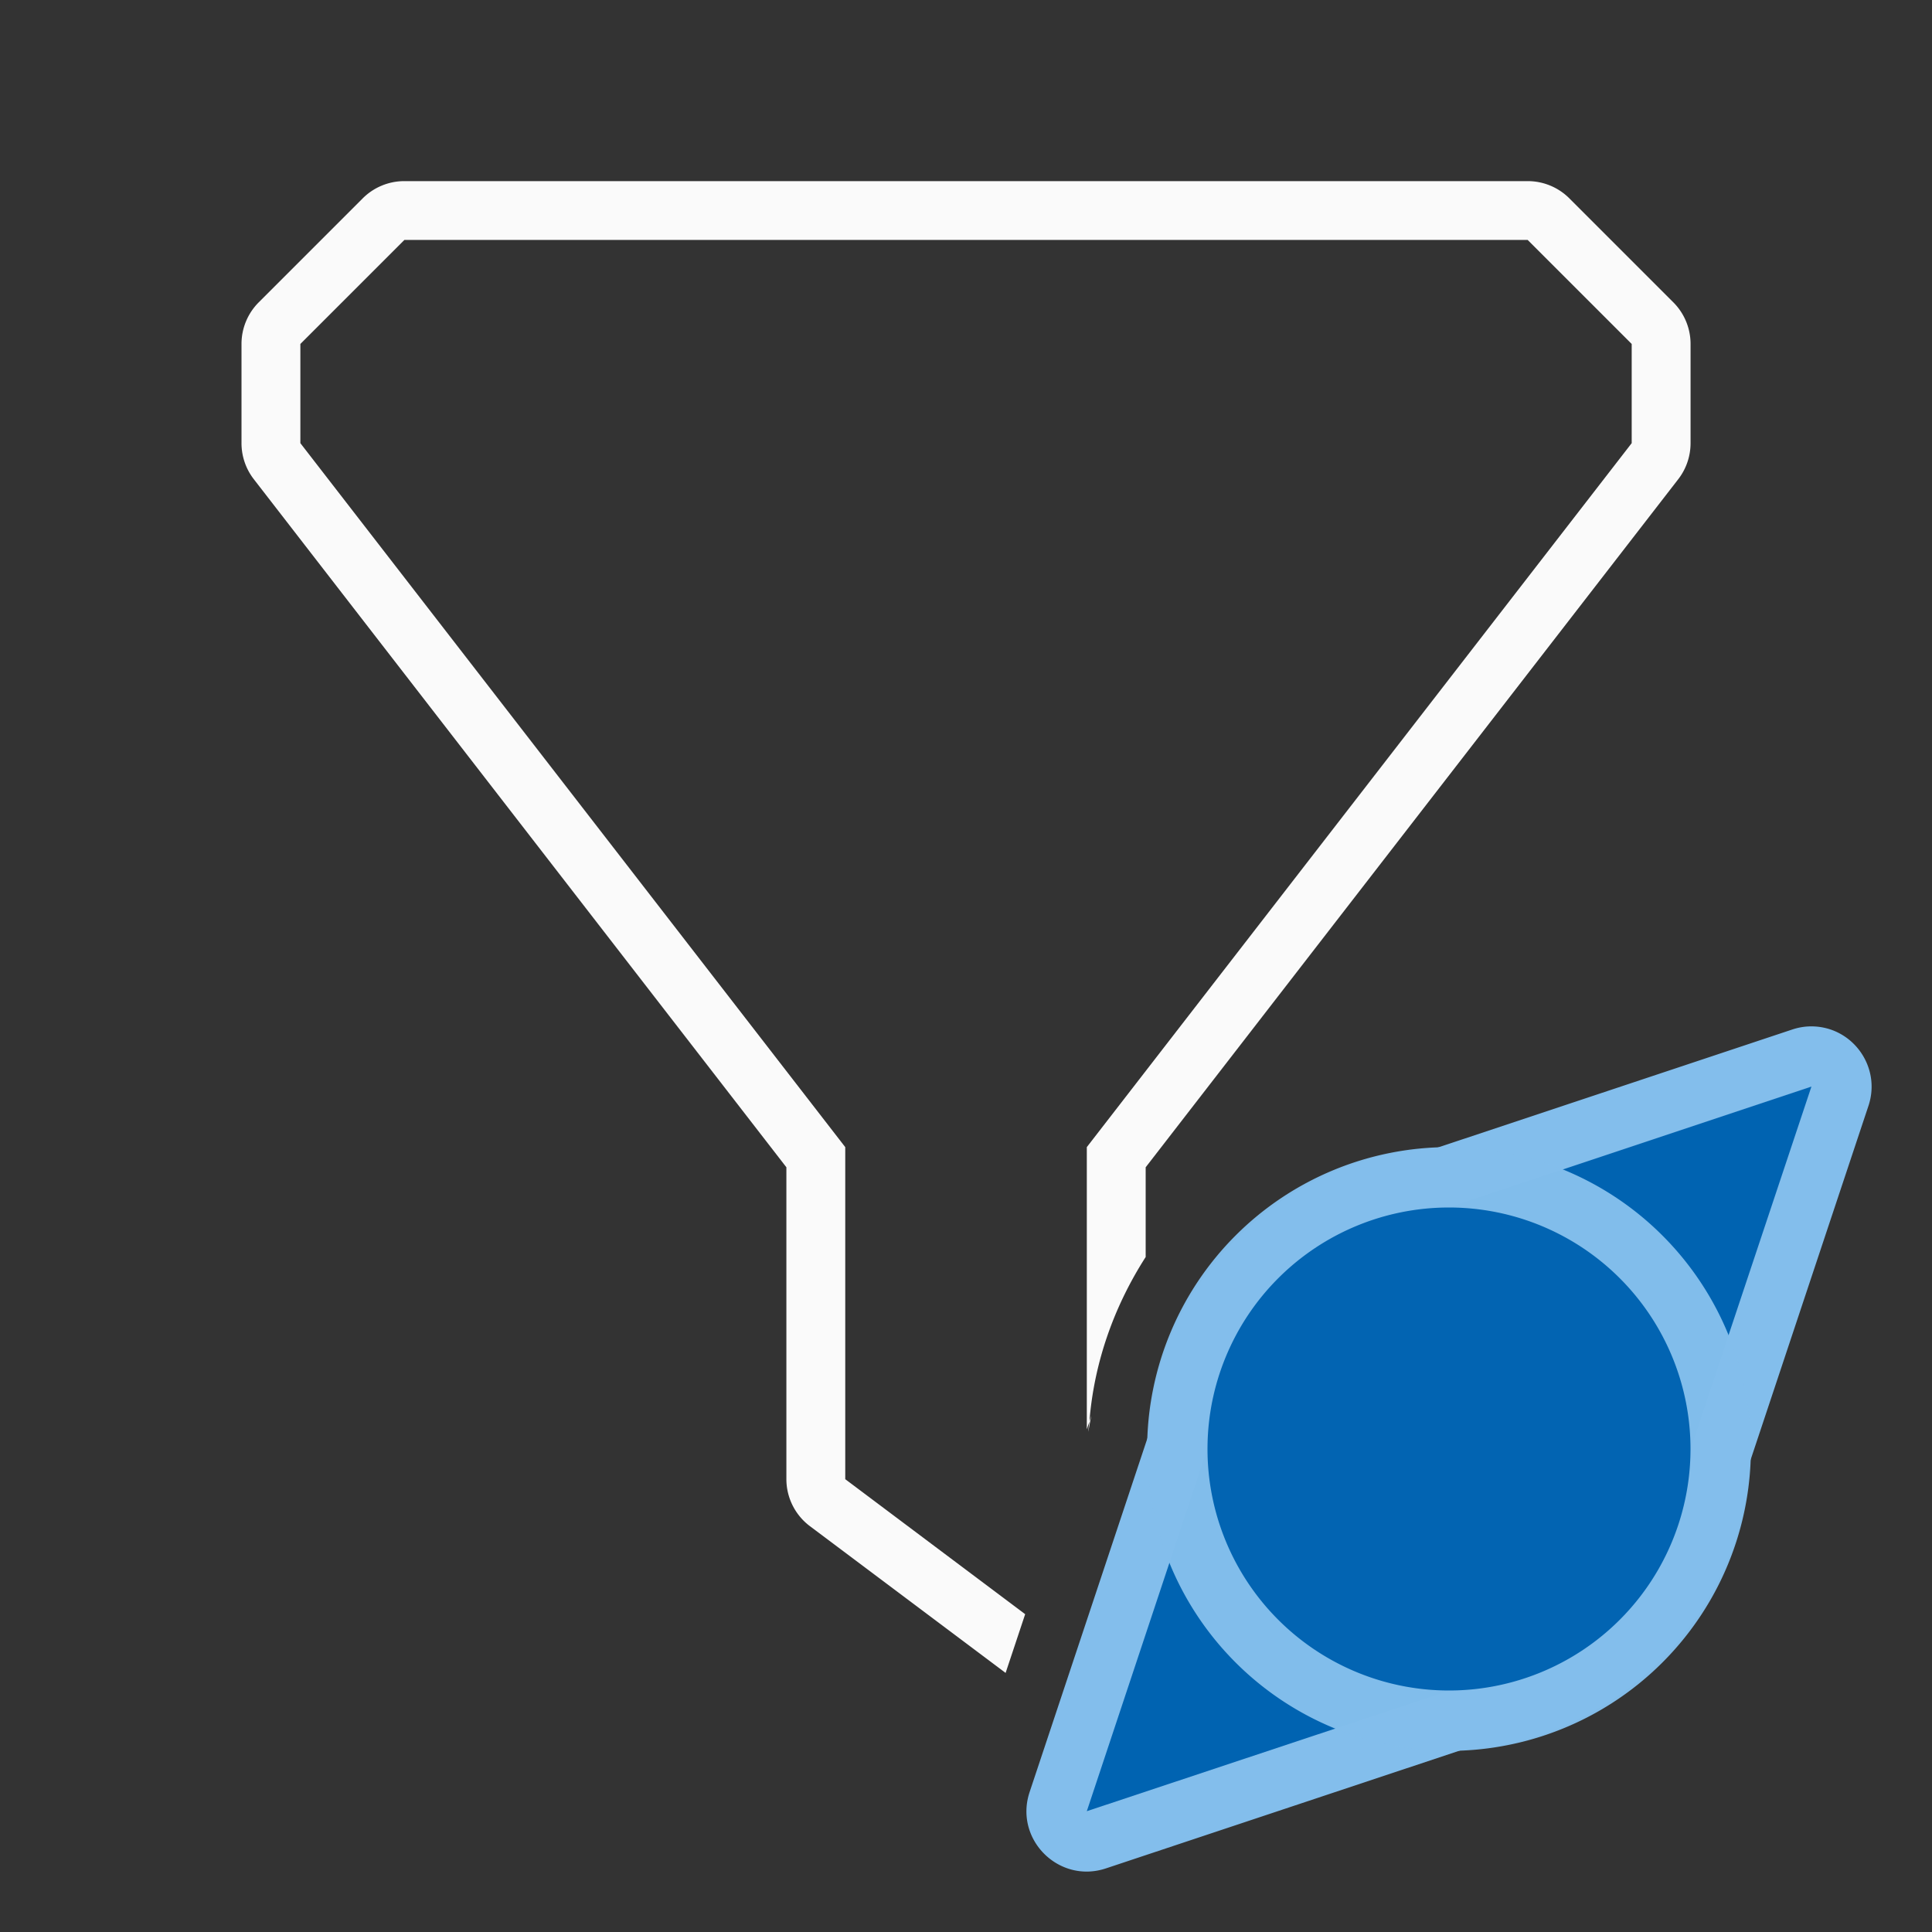 <svg viewBox="0 0 32 32" xmlns="http://www.w3.org/2000/svg"><rect x="0" y="0" width="32" height="32" fill="#333333" stroke="none"/><path d="m6.697 3a.975.975 0 0 0 -.689.285l-1.723 1.723a.975.975 0 0 0 -.285.689v1.643a.975.975 0 0 0 .203.596l8.822 11.398v5.166a.975.975 0 0 0 .391.779l3.24 2.43.324-.973-2.98-2.236v-5.5l-9.025-11.66v-1.643l1.723-1.723h18.605l1.723 1.723v1.643l-9.025 11.66v4.674l.043-.129c.079-.995.416-1.92.932-2.725v-1.486l8.822-11.398a.975.975 0 0 0 .203-.596v-1.643a.975.975 0 0 0 -.285-.689l-1.723-1.723a.975.975 0 0 0 -.689-.285zm11.346 20.545c-.005.057-.015.113-.018.17l.049-.266z" fill="#fafafa"/><path d="m29.991 17c-.104.001-.207.019-.306.052l-5.92 1.971c-2.517.127-4.614 2.225-4.741 4.741l-1.971 5.92c-.258.78.483 1.521 1.263 1.263l5.92-1.971c2.517-.127 4.614-2.225 4.741-4.741l1.971-5.92c.216-.651-.272-1.321-.957-1.315zm-5.991 4.2a2.8 2.8 0 0 1 2.007.85 2.8 2.8 0 0 1 .186.208 2.8 2.8 0 0 1 .607 1.742 2.8 2.8 0 0 1 -2.8 2.8 2.8 2.8 0 0 1 -.555-.055 2.8 2.8 0 0 1 -.003 0 2.8 2.8 0 0 1 -1.939-1.477 2.8 2.8 0 0 1 -.112-.254 2.8 2.8 0 0 1 -.15-.539 2.8 2.8 0 0 1 -.041-.476 2.8 2.8 0 0 1 .659-1.805 2.8 2.8 0 0 1 .191-.205 2.8 2.8 0 0 1 1.95-.79z" fill="#83beec"/><path d="m30 17.998-5.918 1.973a.999.999 0 0 1 -.266.051c-1.992.1-3.694 1.802-3.795 3.793a.999.999 0 0 1 -.051.264l-1.969 5.92 5.92-1.969a.999.999 0 0 1 .264-.051c1.991-.1 3.693-1.803 3.793-3.795a.999.999 0 0 1 .051-.266l1.973-5.918v-.002zm-6.002 4.199a.999.999 0 0 1 .002 0c-.8.001 1.034.096.18.01-.863-.088 1.028.201.178.027-.85-.173 1.003.302.174.045-.829-.257.967.401.168.062-.799-.339.923.495.162.078-.761-.417.87.585.154.094s.806.669.143.109.737.746.133.123l.008.008c-1.377-1.391 1.372 1.456.029.031-1.342-1.425 1.338 1.491.031.033-1.307-1.458 1.299 1.523.029.033-.965-1.132-.085-.086.021.027-.552-.696.582.862.09.123-.492-.739.507.907.078.129-.428-.778.43.946.068.135s.347.979.055.141c-.292-.839.266 1.005.045.145-.221-.86.179 1.024.031.148-.148-.876.092 1.036.018.15-.074-.885.008 1.039.008.15 0-.373-.046.547-.01.176.037-.371-.098.542-.025.176.073-.366-.151.527-.043.17.108-.357-.203.512-.061.168.143-.345-.252.487-.076.158.176-.329-.297.462-.09.152.207-.31-.342.431-.105.143.237-.288-.383.394-.119.131.264-.264-.419.354-.131.117.288-.237-.453.313-.143.105s-.479.268-.15.092c.329-.176-.505.217-.16.074.345-.143-.523.169-.166.061.17-.051.044-.012-.082.02-.338-0-.498 0-.895 0-.263-.07-.523-.164-.102-.027.81.263-.965-.425-.189-.072.776.353-.911-.531-.18-.094s-.843-.632-.166-.115c.677.517-.769-.721-.154-.131.615.59-.684-.803-.139-.148.545.655-.589-.874-.121-.162.468.712-.486-.936-.102-.176.885 1.746-.861-1.808-.02-.041.842 1.767-.817-1.829-.02-.041.798 1.788-.771-1.848-.018-.041.722 1.732-.527-1.368-.016-.039a.999.999 0 0 1 0-.002c.601 1.545-.62-1.876-.029-.084.603 1.829-.539-1.943-.027-.086.511 1.857-.439-1.968-.021-.088.418 1.88-.341-1.986-.018-.088v-.006c.338 1.905-.268-1.994-.012-.076.256 1.918-.184-2.003-.01-.076.174 1.927-.098-2.009-.006-.076.085 1.788.003-1.108-.002-.072a.999.999 0 0 0 0-.002c-0.0.069-0-.101 0-.004.005.656.083-.998.008-.15-.078.88.176-1.026.021-.156-.154.87.263-1.008.033-.154-.23.853.352-.98.049-.15-.304.83.436-.947.061-.146-.375.8.516-.903.072-.139-.444.764.595-.855.086-.133-.509.723.666-.8.096-.125-1.262 1.496 1.329-1.499.029-.035-1.299 1.464 1.367-1.464.031-.033-1.336 1.431 1.402-1.428.031-.031-1.371 1.397 1.437-1.395.031-.033-.626.608.813-.66.131-.115-.682.545.871-.578.141-.102-.731.477.922-.492.148-.088-.773.404.967-.4.158-.072-.809.328 1-.306.164-.057-.836.249 1.024-.208.168-.041-.856.167 1.04-.11.172-.025-.859.083.971-.008.17-.01zm.432 3.549c-.119.03-.244.053-.078.02.366-.073-.545.062-.174.025.371-.036-.551.01-.178.01h-.004c1.926-.009-2.014-.089-.09-.002 1.924.087-2.007-.19-.09-.008 1.917.182-1.996-.287-.09-.01 1.906.278-1.978-.388-.088-.016h-.008c.188.035.071.022-.062-.018.704-.001.546-.002.861-.002zm-.98.002a.999.999 0 0 1 .164.016z" fill="#0063b1"/><g fill-opacity=".983"><path d="m29 24a5 5 0 0 1 -5 5 5 5 0 0 1 -5-5 5 5 0 0 1 5-5 5 5 0 0 1 5 5z" fill="#83beec"/><path d="m28 24a4 4 0 0 1 -4 4 4 4 0 0 1 -4-4 4 4 0 0 1 4-4 4 4 0 0 1 4 4z" fill="#0063b1"/></g></svg>